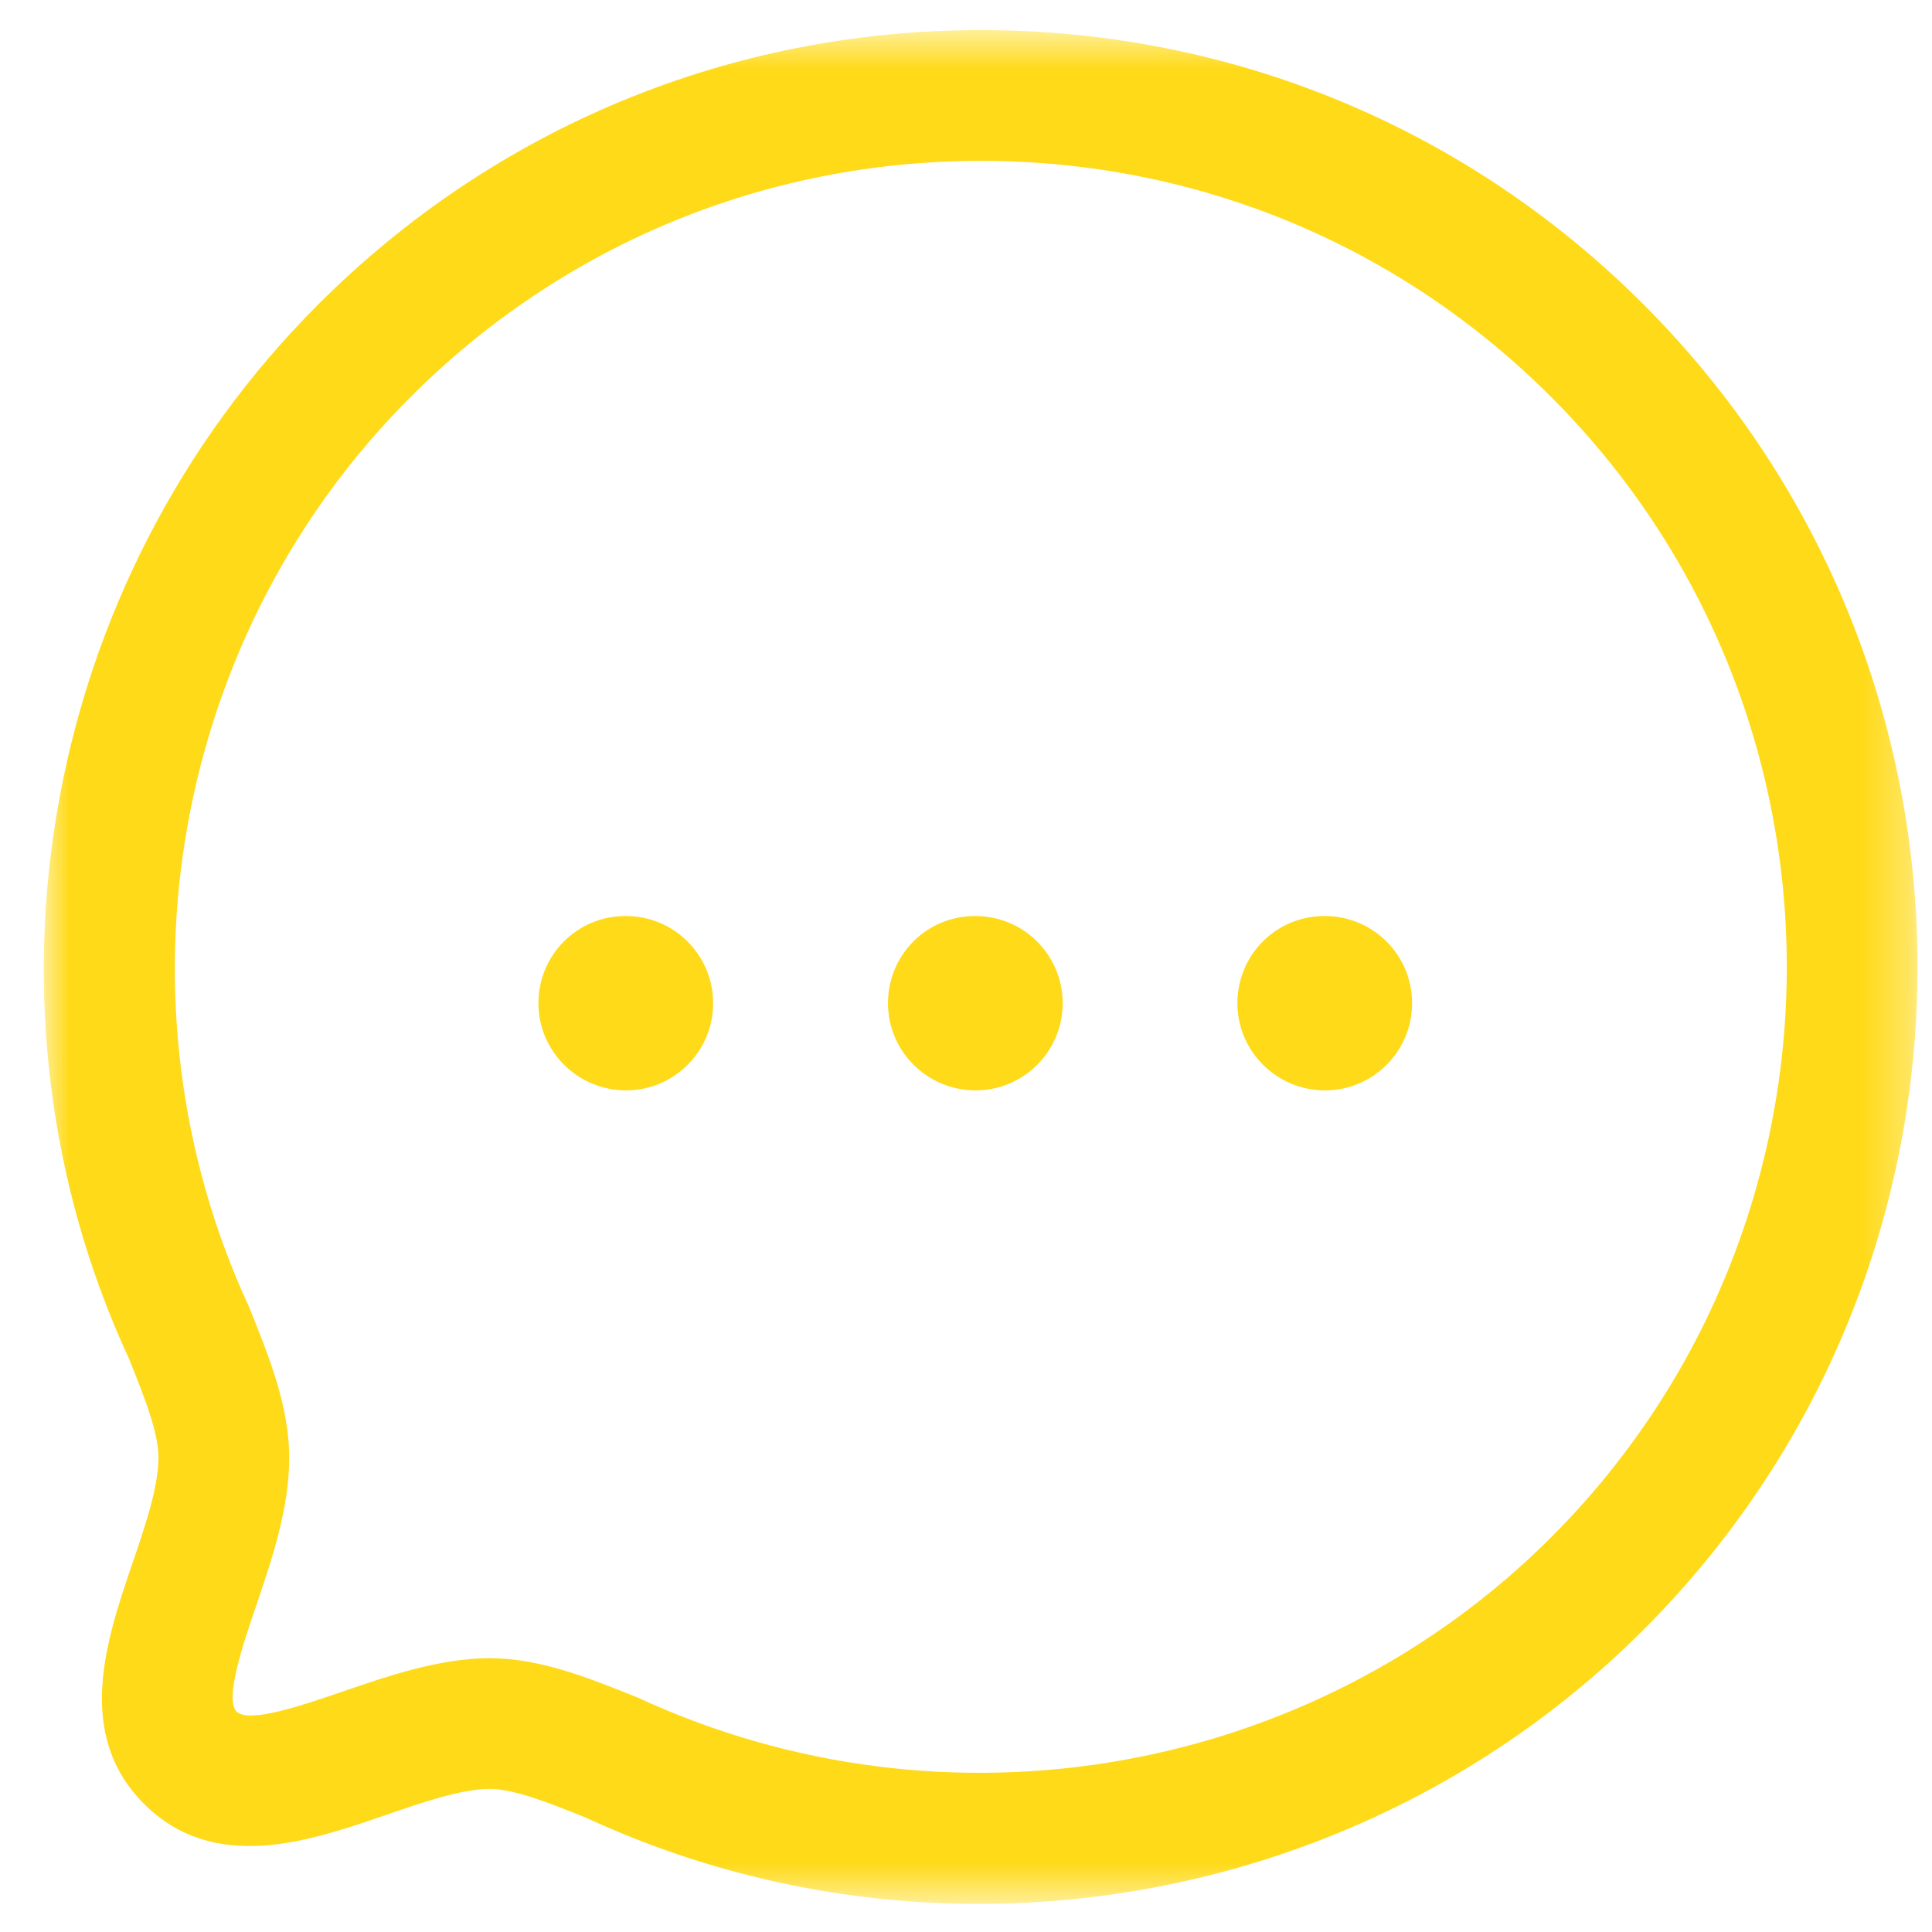 <svg width="42" height="42" viewBox="0 0 42 42" fill="none" xmlns="http://www.w3.org/2000/svg">
<mask id="mask0_198_1931" style="mask-type:luminance" maskUnits="userSpaceOnUse" x="0" y="0" width="42" height="42">
<path fill-rule="evenodd" clip-rule="evenodd" d="M0.951 0.654H41.685V41.389H0.951V0.654Z" fill="white"/>
</mask>
<g mask="url(#mask0_198_1931)">
<path fill-rule="evenodd" clip-rule="evenodd" d="M10.633 36.047C11.732 36.047 12.769 36.464 13.866 36.905C20.588 40.013 28.539 38.599 33.718 33.422C40.552 26.584 40.552 15.461 33.718 8.627C30.409 5.318 26.009 3.497 21.323 3.497C16.637 3.497 12.234 5.32 8.927 8.629C3.746 13.806 2.336 21.757 5.415 28.415C5.859 29.512 6.287 30.581 6.287 31.692C6.287 32.8 5.906 33.916 5.571 34.902C5.294 35.713 4.875 36.938 5.144 37.207C5.408 37.48 6.639 37.049 7.453 36.771C8.429 36.437 9.535 36.054 10.633 36.047ZM21.276 41.389C18.38 41.389 15.466 40.777 12.738 39.515C11.935 39.193 11.182 38.889 10.642 38.889C10.021 38.893 9.185 39.181 8.377 39.46C6.721 40.029 4.659 40.737 3.133 39.217C1.613 37.696 2.315 35.639 2.879 33.985C3.158 33.17 3.444 32.328 3.444 31.692C3.444 31.169 3.192 30.501 2.806 29.541C-0.744 21.874 0.897 12.635 6.918 6.618C10.762 2.773 15.877 0.654 21.322 0.654C26.767 0.654 31.884 2.771 35.727 6.616C43.672 14.561 43.672 27.486 35.727 35.431C31.832 39.327 26.588 41.389 21.276 41.389Z" fill="#FFDA19"/>
</g>
<path fill-rule="evenodd" clip-rule="evenodd" d="M28.803 23.704C27.757 23.704 26.9 22.857 26.9 21.809C26.9 20.761 27.74 19.914 28.786 19.914H28.803C29.849 19.914 30.698 20.761 30.698 21.809C30.698 22.857 29.849 23.704 28.803 23.704Z" fill="#FFDA19"/>
<path fill-rule="evenodd" clip-rule="evenodd" d="M21.206 23.704C20.16 23.704 19.304 22.857 19.304 21.809C19.304 20.761 20.141 19.914 21.189 19.914H21.206C22.253 19.914 23.102 20.761 23.102 21.809C23.102 22.857 22.253 23.704 21.206 23.704Z" fill="#FFDA19"/>
<path fill-rule="evenodd" clip-rule="evenodd" d="M13.608 23.704C12.562 23.704 11.705 22.857 11.705 21.809C11.705 20.761 12.545 19.914 13.591 19.914H13.608C14.654 19.914 15.503 20.761 15.503 21.809C15.503 22.857 14.654 23.704 13.608 23.704Z" fill="#FFDA19"/>
</svg>
